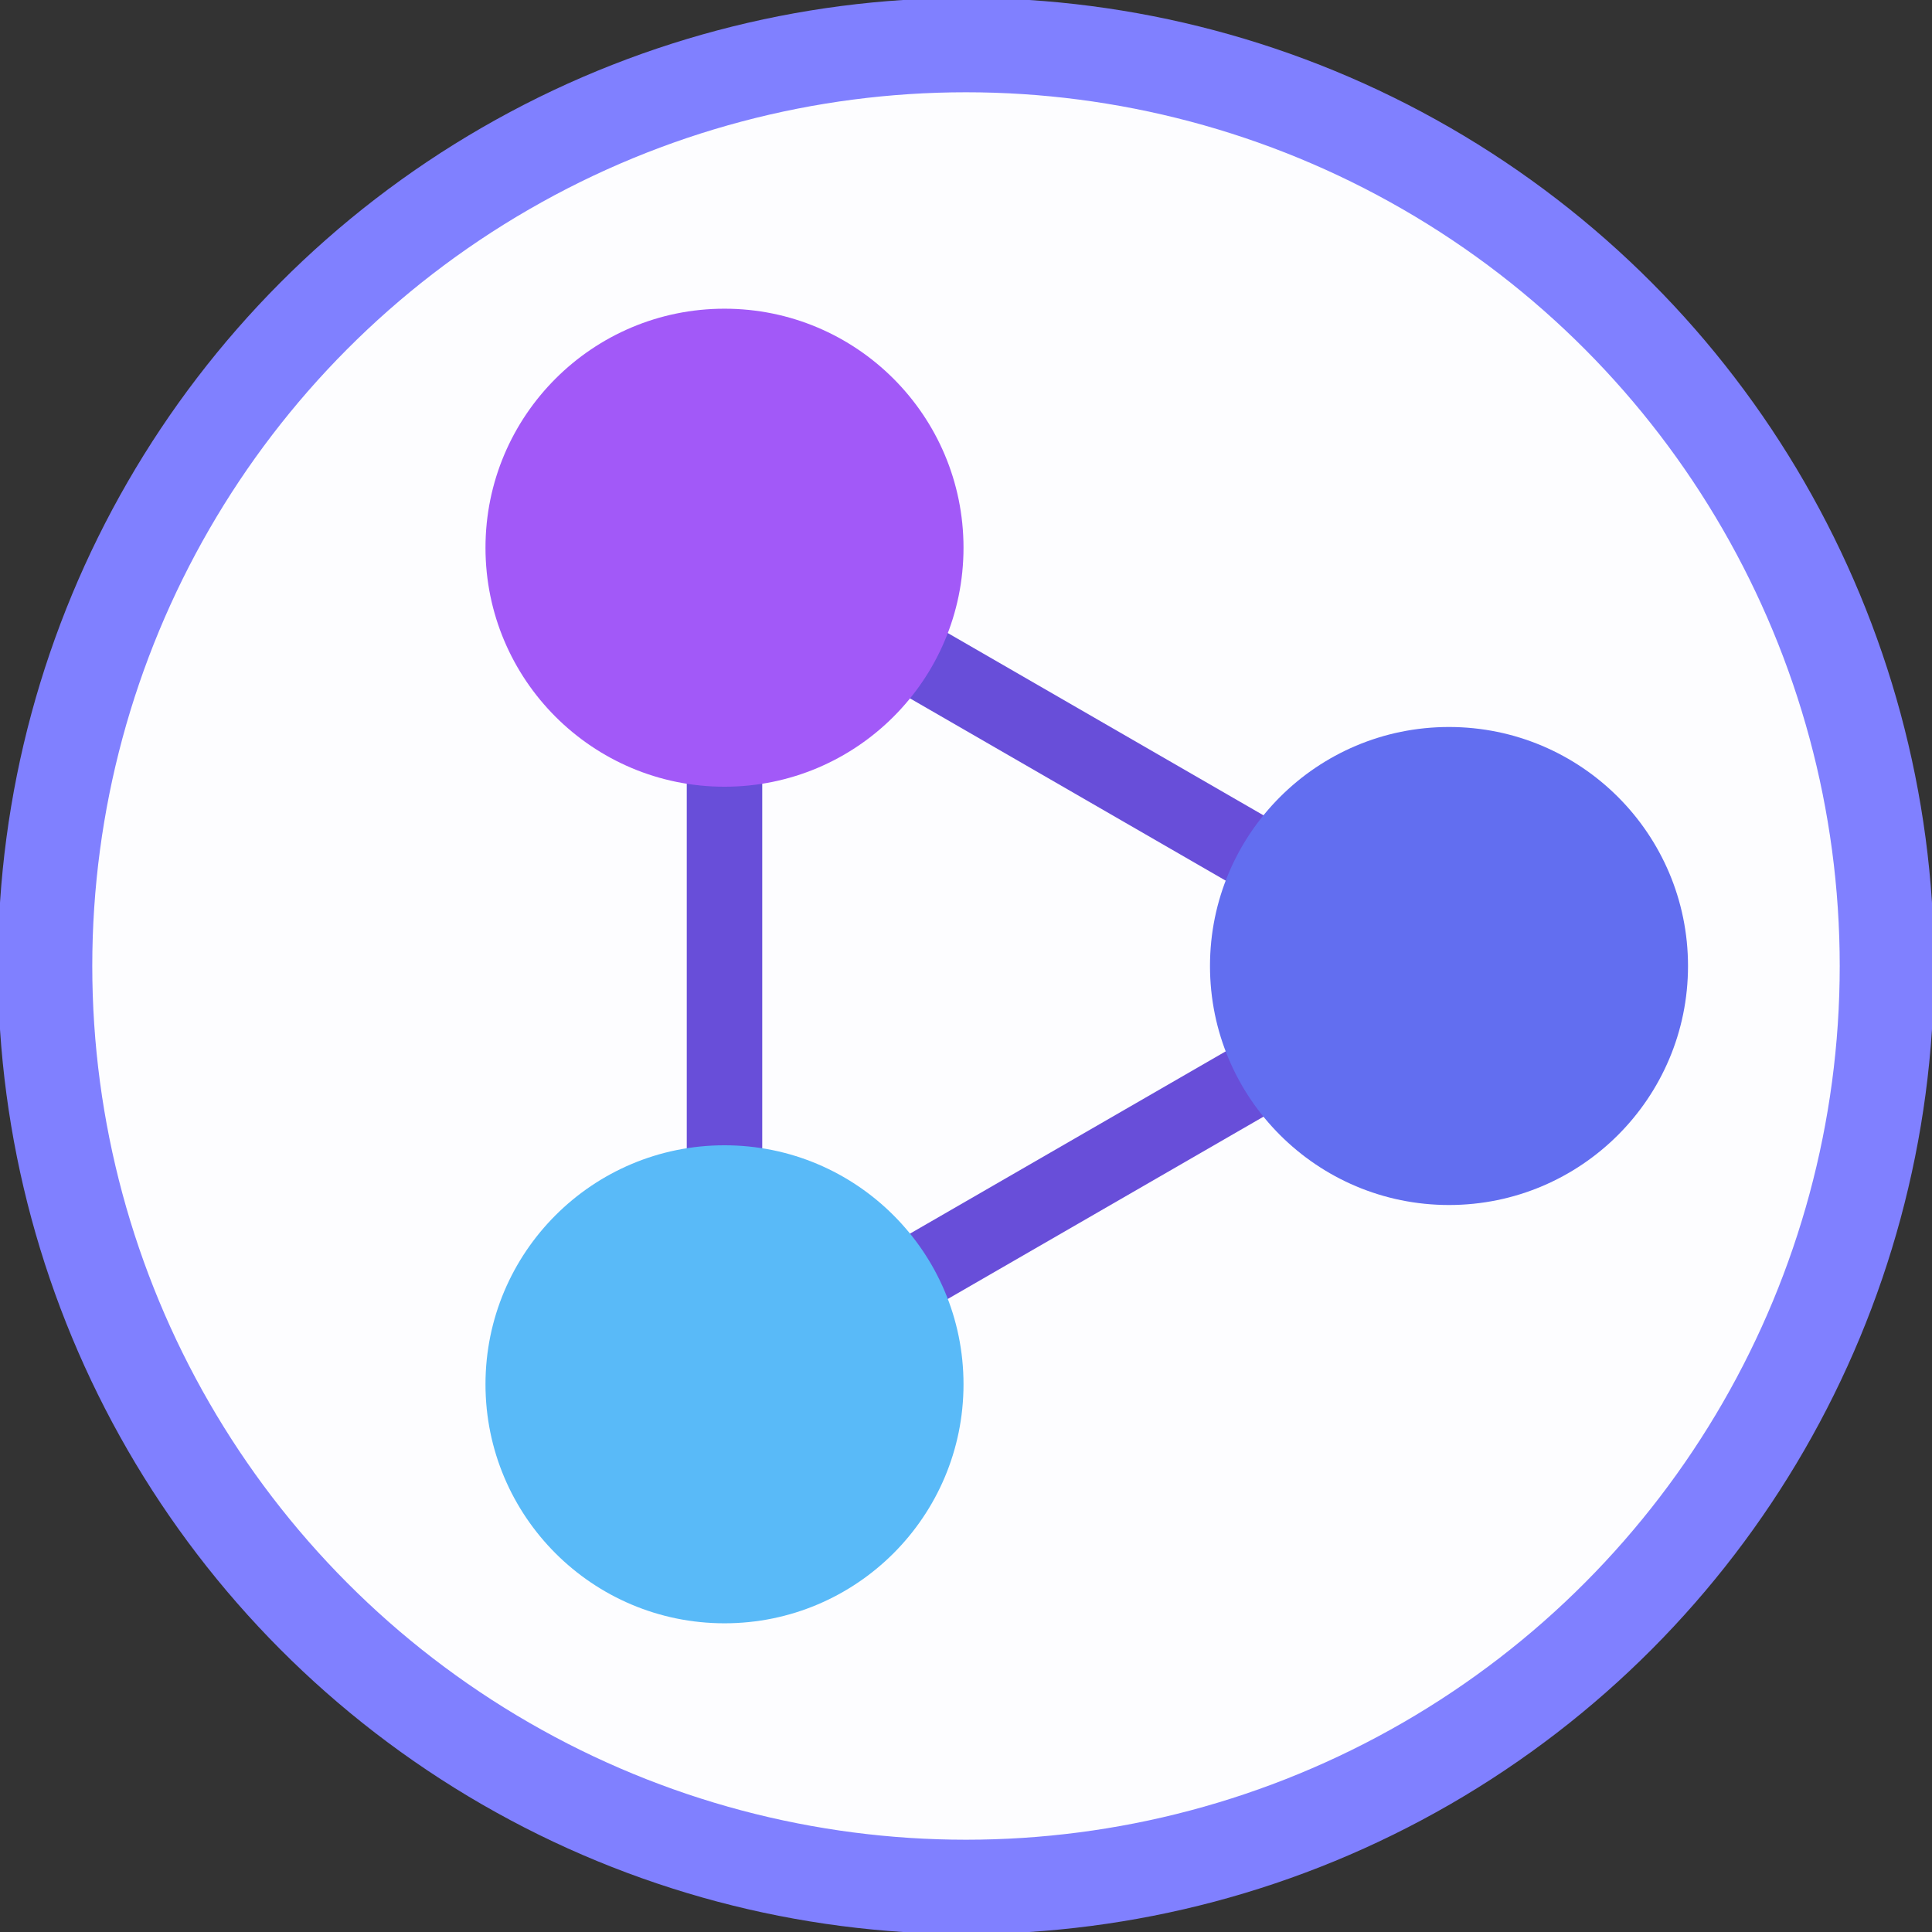 <?xml version="1.0" encoding="UTF-8" standalone="no"?>
<!-- Created with Inkscape (http://www.inkscape.org/) -->

<svg
   xmlns:osb="http://www.openswatchbook.org/uri/2009/osb"
   xmlns:dc="http://purl.org/dc/elements/1.1/"
   xmlns:cc="http://creativecommons.org/ns#"
   xmlns:rdf="http://www.w3.org/1999/02/22-rdf-syntax-ns#"
   xmlns:svg="http://www.w3.org/2000/svg"
   xmlns="http://www.w3.org/2000/svg"
   xmlns:sodipodi="http://sodipodi.sourceforge.net/DTD/sodipodi-0.dtd"
   xmlns:inkscape="http://www.inkscape.org/namespaces/inkscape"
   width="512"
   height="512"
   viewBox="0 0 512 512"
   version="1.1"
   id="svg8"
   inkscape:version="0.92.5 (2060ec1f9f, 2020-04-08)"
   sodipodi:docname="favicon.svg"
   inkscape:export-filename="/home/ahmetsait/Projects/interactive-graph-theory/favicon512.png"
   inkscape:export-xdpi="96"
   inkscape:export-ydpi="96">
  <rect x="0" y="0" width="512" height="512" fill="#333333" stroke="none"/>
  <defs
     id="defs2">
    <linearGradient
       id="linearGradient4625"
       osb:paint="gradient">
      <stop
         style="stop-color:#000000;stop-opacity:0.045"
         offset="0"
         id="stop4621" />
      <stop
         style="stop-color:#ff8400;stop-opacity:1"
         offset="1"
         id="stop4623" />
    </linearGradient>
  </defs>
  <sodipodi:namedview
     id="base"
     pagecolor="#ffffff"
     bordercolor="#666666"
     borderopacity="1.0"
     inkscape:pageopacity="0.0"
     inkscape:pageshadow="2"
     inkscape:zoom="0.5"
     inkscape:cx="256"
     inkscape:cy="256.00003"
     inkscape:document-units="px"
     inkscape:current-layer="layer1"
     showgrid="false"
     units="px"
     inkscape:pagecheckerboard="true"
     inkscape:showpageshadow="false"
     borderlayer="false"
     showborder="true"
     inkscape:window-width="1920"
     inkscape:window-height="999"
     inkscape:window-x="0"
     inkscape:window-y="0"
     inkscape:window-maximized="1"
     inkscape:snap-object-midpoints="true" />
  <g
     inkscape:label="Layer 1"
     inkscape:groupmode="layer"
     id="layer1"
     transform="translate(0,-161.533)">
    <circle
       id="path4523"
       cx="256"
       cy="417.533"
       style="fill:#fdfdff;fill-opacity:1;stroke:#8080ff;stroke-width:25;stroke-miterlimit:4;stroke-dasharray:none;stroke-opacity:1;stroke-linejoin:round;stroke-linecap:round"
       r="244.047" />
    <path
       style="fill:none;stroke:#684ed9;stroke-width:20;stroke-linecap:round;stroke-linejoin:round;stroke-opacity:1;stroke-miterlimit:4;stroke-dasharray:none"
       d="M 192,306.682 384,417.533 192,528.385 Z"
       id="path4531"
       inkscape:connector-curvature="0" />
    <circle
       style="fill:#59baf8;fill-opacity:1;stroke:none;stroke-width:7.5;stroke-miterlimit:4;stroke-dasharray:none;stroke-opacity:1"
       id="path4525"
       cx="192"
       cy="528.385"
       r="63.34" />
    <circle
       r="63.34"
       cy="306.682"
       cx="192"
       id="circle4527"
       style="fill:#a259f8;fill-opacity:1;stroke:none;stroke-width:7.5;stroke-miterlimit:4;stroke-dasharray:none;stroke-opacity:1" />
    <circle
       style="fill:#626ef0;fill-opacity:1;stroke:none;stroke-width:7.5;stroke-miterlimit:4;stroke-dasharray:none;stroke-opacity:1"
       id="circle4529"
       cx="384"
       cy="417.533"
       r="63.34" />
  </g>
</svg>
